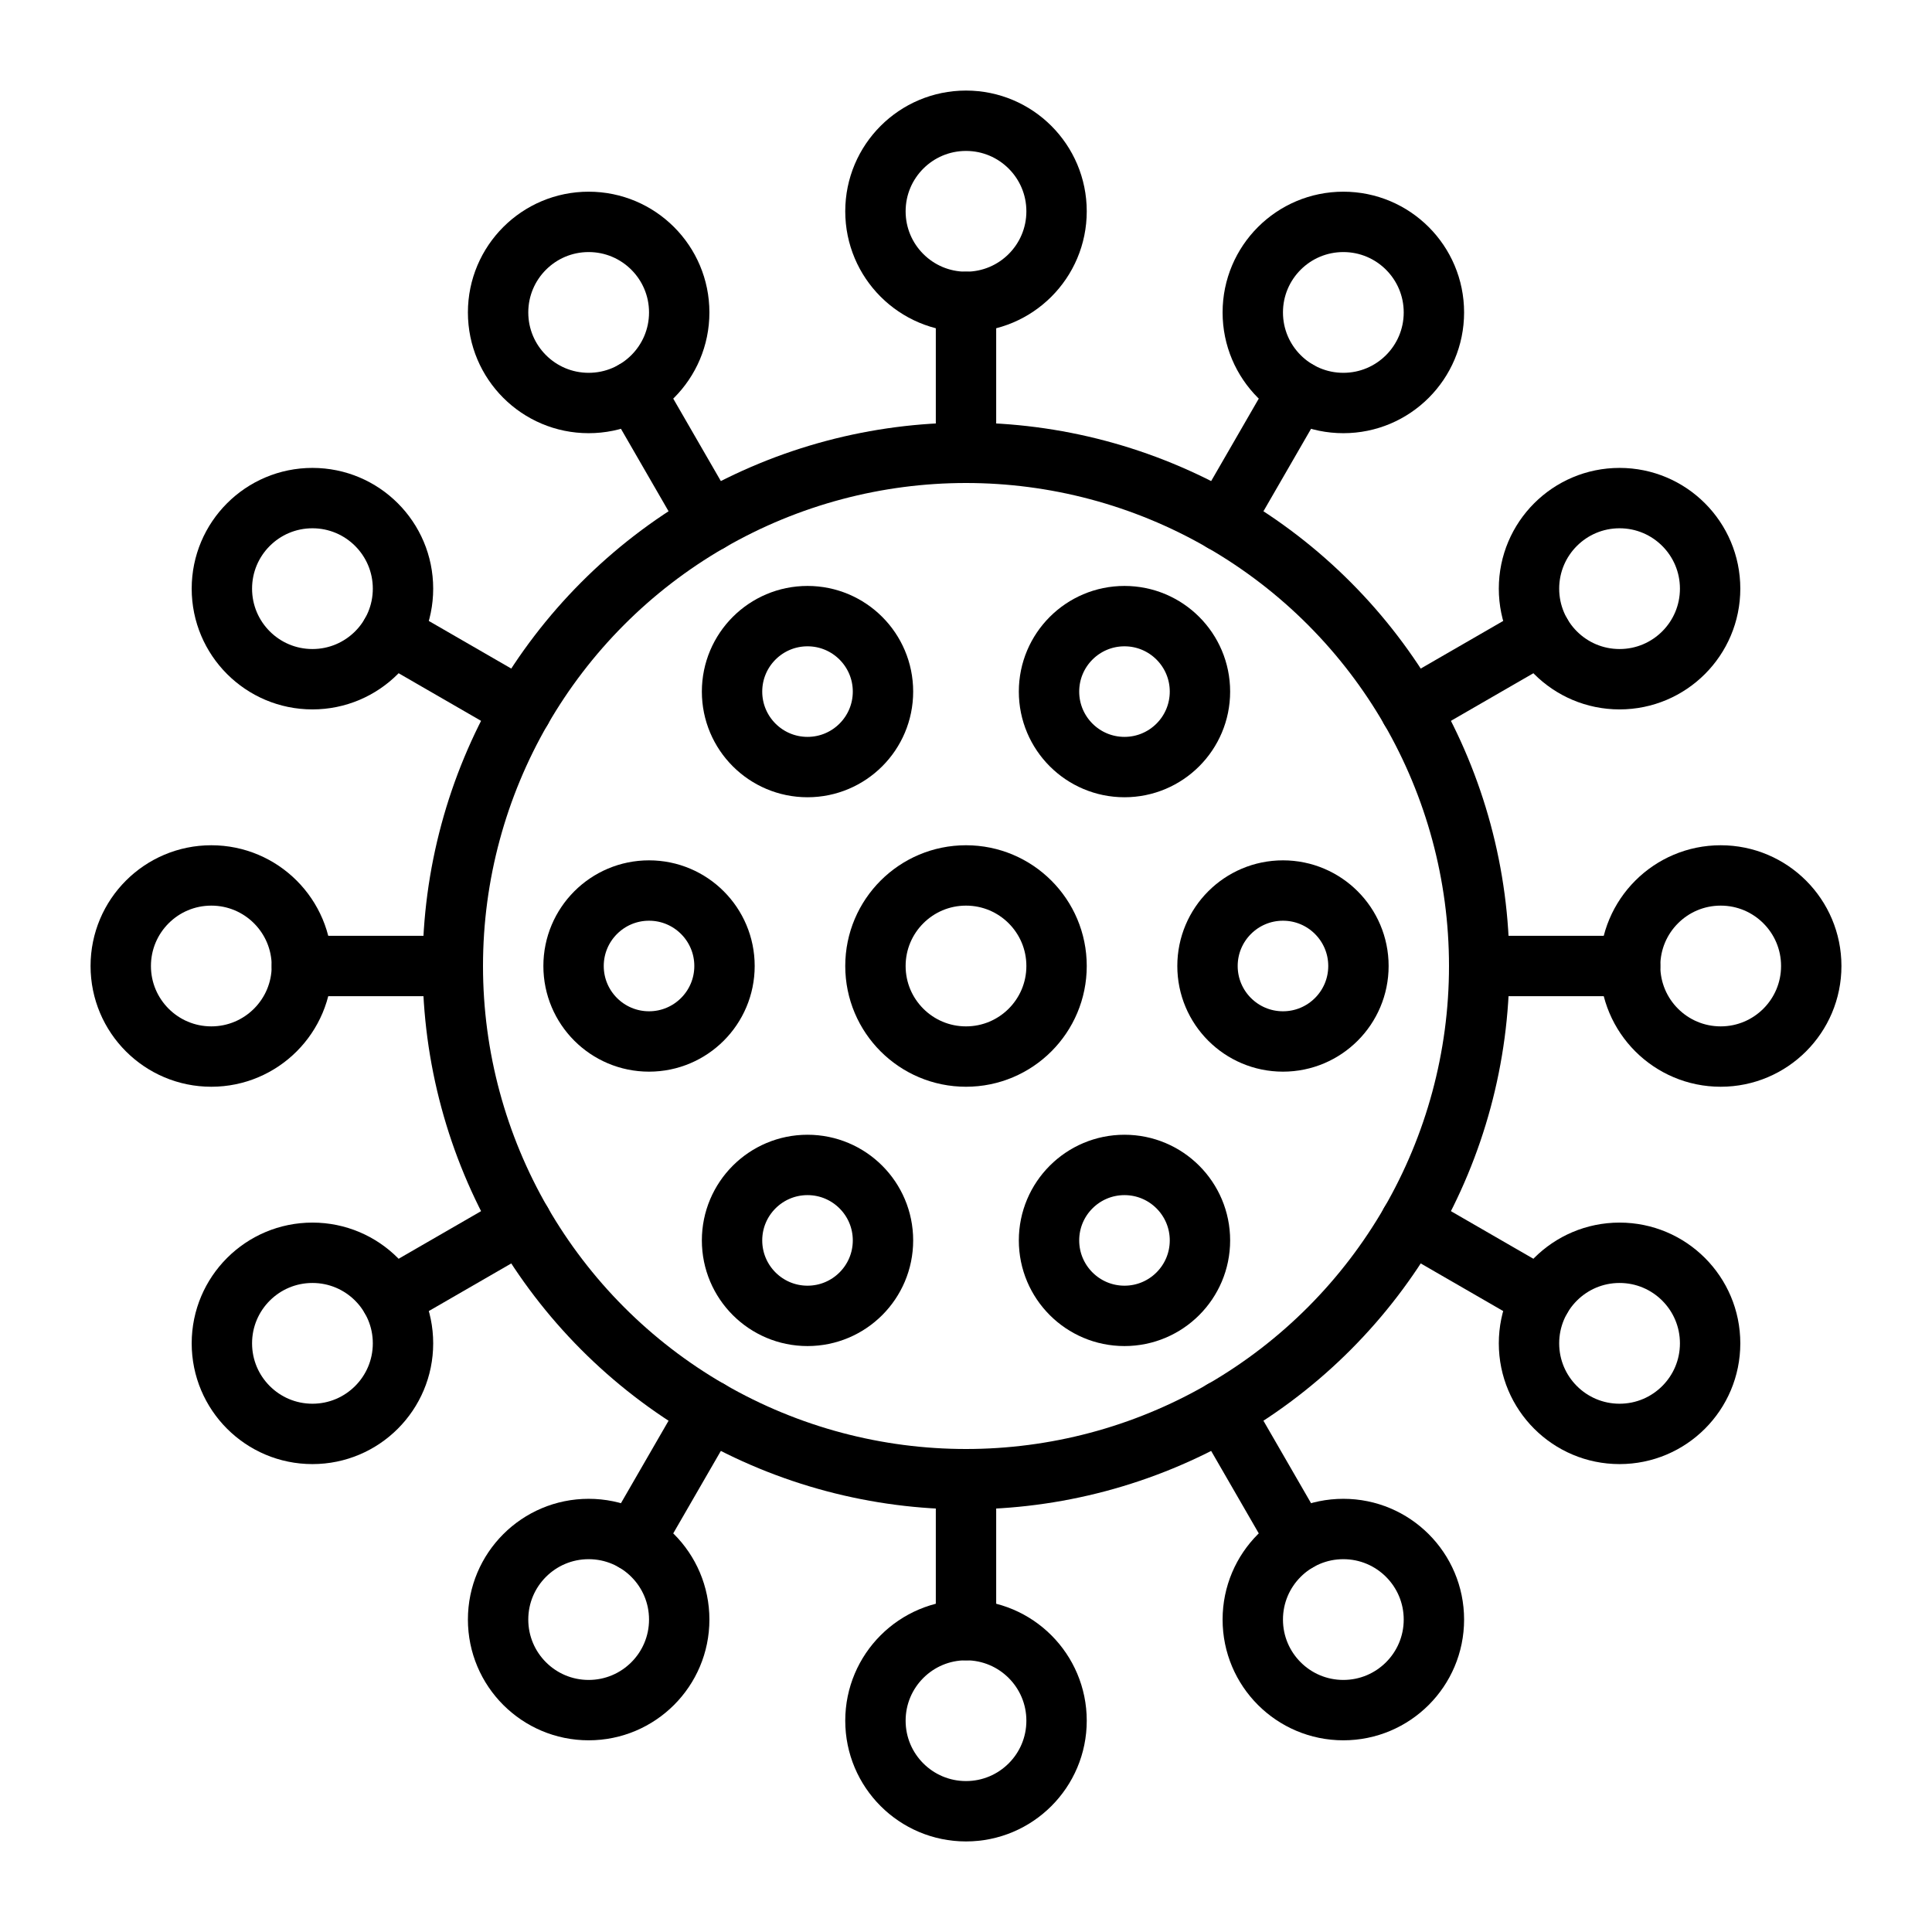 <?xml version="1.0" ?><svg style="enable-background:new 0 0 64 64;" version="1.1" viewBox="0 0 64 64" xml:space="preserve" xmlns="http://www.w3.org/2000/svg" xmlns:xlink="http://www.w3.org/1999/xlink"><style type="text/css">
	.st0{display:none;}
	.st1{display:inline;fill:#FFFFFF;}
	.st2{display:inline;}
	.st3{fill:#C8C8C8;}
	.st4{fill:#5796D1;}
	.st5{fill:none;stroke:#000000;stroke-linecap:round;stroke-linejoin:round;stroke-miterlimit:10;}
	.st6{stroke:#000000;stroke-linecap:round;stroke-linejoin:round;stroke-miterlimit:10;}
	.st7{fill:#FFFFFF;stroke:#000000;stroke-linecap:round;stroke-linejoin:round;stroke-miterlimit:10;}
	.st8{fill:#FFFFFF;}
	
		.st9{display:inline;fill:#E1F9F7;stroke:#000000;stroke-width:2;stroke-linecap:round;stroke-linejoin:round;stroke-miterlimit:10;}
	.st10{fill:#F2FCFC;stroke:#000000;stroke-linecap:round;stroke-linejoin:round;stroke-miterlimit:10;}
	.st11{fill:#E1F9F7;stroke:#000000;stroke-linecap:round;stroke-linejoin:round;stroke-miterlimit:10;}
	.st12{fill:#574943;stroke:#000000;stroke-width:2;stroke-linecap:round;stroke-linejoin:round;stroke-miterlimit:10;}
	.st13{fill:#A4EDE6;stroke:#000000;stroke-linecap:round;stroke-linejoin:round;stroke-miterlimit:10;}
	.st14{fill:#FFDD64;stroke:#000000;stroke-linecap:round;stroke-linejoin:round;stroke-miterlimit:10;}
	.st15{fill:#FC3A52;stroke:#000000;stroke-linecap:round;stroke-linejoin:round;stroke-miterlimit:10;}
	.st16{fill:#F2FCFC;stroke:#000000;stroke-width:3;stroke-linecap:round;stroke-linejoin:round;stroke-miterlimit:10;}
	.st17{fill:#E1F9F7;stroke:#000000;stroke-width:3;stroke-linecap:round;stroke-linejoin:round;stroke-miterlimit:10;}
	.st18{fill:#A4EDE6;stroke:#000000;stroke-width:3;stroke-linecap:round;stroke-linejoin:round;stroke-miterlimit:10;}
	.st19{fill:#FFDD64;stroke:#000000;stroke-width:3;stroke-linecap:round;stroke-linejoin:round;stroke-miterlimit:10;}
	.st20{fill:none;stroke:#000000;stroke-width:3;stroke-linecap:round;stroke-linejoin:round;stroke-miterlimit:10;}
	.st21{fill:#FC3A52;stroke:#000000;stroke-width:3;stroke-linecap:round;stroke-linejoin:round;stroke-miterlimit:10;}
	.st22{fill:none;stroke:#000000;stroke-width:2;stroke-linecap:round;stroke-linejoin:round;stroke-miterlimit:10;}
	.st23{fill:#D6F4F0;stroke:#000000;stroke-width:2;stroke-linecap:round;stroke-linejoin:round;stroke-miterlimit:10;}
	.st24{fill:#A4EDE6;stroke:#000000;stroke-width:2;stroke-linecap:round;stroke-linejoin:round;stroke-miterlimit:10;}
	.st25{fill:#E1F9F7;stroke:#000000;stroke-width:2;stroke-linecap:round;stroke-linejoin:round;stroke-miterlimit:10;}
	.st26{fill:#FC3A52;stroke:#000000;stroke-width:2;stroke-linecap:round;stroke-linejoin:round;stroke-miterlimit:10;}
	.st27{fill:#BAEBE5;stroke:#000000;stroke-width:2;stroke-linecap:round;stroke-linejoin:round;stroke-miterlimit:10;}
	.st28{fill:#FABEA3;stroke:#000000;stroke-width:2;stroke-linecap:round;stroke-linejoin:round;stroke-miterlimit:10;}
	.st29{fill:#FFC8B3;stroke:#000000;stroke-width:2;stroke-linecap:round;stroke-linejoin:round;stroke-miterlimit:10;}
	.st30{fill:#2A8FE7;stroke:#000000;stroke-width:2;stroke-linecap:round;stroke-linejoin:round;stroke-miterlimit:10;}
	.st31{fill:#EEBE71;stroke:#000000;stroke-width:2;stroke-linecap:round;stroke-linejoin:round;stroke-miterlimit:10;}
	.st32{display:inline;fill:none;stroke:#000000;stroke-width:2;stroke-linecap:round;stroke-linejoin:round;stroke-miterlimit:10;}
	.st33{fill:#888888;stroke:#000000;stroke-width:2;stroke-linecap:round;stroke-linejoin:round;stroke-miterlimit:10;}
	.st34{fill:#A3A3A3;stroke:#000000;stroke-width:2;stroke-linecap:round;stroke-linejoin:round;stroke-miterlimit:10;}
	.st35{fill:#FFDD64;stroke:#000000;stroke-width:2;stroke-linecap:round;stroke-linejoin:round;stroke-miterlimit:10;}
	.st36{fill:#FD7283;stroke:#000000;stroke-width:2;stroke-linecap:round;stroke-linejoin:round;stroke-miterlimit:10;}
	.st37{fill:#F2FCFC;stroke:#000000;stroke-width:2;stroke-linecap:round;stroke-linejoin:round;stroke-miterlimit:10;}
	.st38{fill:#333333;stroke:#000000;stroke-width:2;stroke-linecap:round;stroke-linejoin:round;stroke-miterlimit:10;}
	.st39{fill:#F4FBFB;stroke:#000000;stroke-width:2;stroke-linecap:round;stroke-linejoin:round;stroke-miterlimit:10;}
	.st40{fill:#838383;stroke:#000000;stroke-width:2;stroke-linecap:round;stroke-linejoin:round;stroke-miterlimit:10;}
	.st41{fill:#CBF5F1;stroke:#000000;stroke-width:2;stroke-linecap:round;stroke-linejoin:round;stroke-miterlimit:10;}
	
		.st42{display:inline;fill:#FFC8B3;stroke:#000000;stroke-width:2;stroke-linecap:round;stroke-linejoin:round;stroke-miterlimit:10;}
	
		.st43{display:inline;fill:#2A8FE7;stroke:#000000;stroke-width:2;stroke-linecap:round;stroke-linejoin:round;stroke-miterlimit:10;}
	.st44{fill:#FFC06D;stroke:#000000;stroke-width:2;stroke-linecap:round;stroke-linejoin:round;stroke-miterlimit:10;}
	
		.st45{display:inline;fill:#F2FCFC;stroke:#000000;stroke-width:2;stroke-linecap:round;stroke-linejoin:round;stroke-miterlimit:10;}
	.st46{fill:#FFDD64;}
	
		.st47{display:inline;fill:#D6F4F0;stroke:#000000;stroke-width:2;stroke-linecap:round;stroke-linejoin:round;stroke-miterlimit:10;}
	
		.st48{display:inline;fill:#FC3A52;stroke:#000000;stroke-width:2;stroke-linecap:round;stroke-linejoin:round;stroke-miterlimit:10;}
	
		.st49{display:inline;fill:#FD7283;stroke:#000000;stroke-width:2;stroke-linecap:round;stroke-linejoin:round;stroke-miterlimit:10;}
	.st50{fill:#2A8FE7;}
	.st51{fill:#0080CE;}
	.st52{fill:#6E5043;}
	.st53{fill:#4C3F3A;}
	.st54{fill:#FC3A52;}
	.st55{fill:#E41F45;}
	.st56{fill:#FFB89C;}
	.st57{fill:#F4A38A;}
	.st58{fill:#FFC8B3;}
	.st59{fill:#A4EDE6;}
	.st60{fill:#86E0D5;}
	.st61{fill:#E9FBF8;}
	.st62{fill:#C6F4EE;}
	.st63{fill:#D60041;}
	.st64{fill:#FD6175;}
	.st65{fill:#006CBC;}
	.st66{fill:#838383;}
	.st67{fill:#707070;}
	.st68{fill:#666868;}
	.st69{fill:#FFA5B0;}
	.st70{fill:#FD7283;}
	.st71{fill:#E1F9F7;}
	.st72{fill:#B6F1EB;}
	.st73{fill:#F2FCFC;}
	.st74{fill:#6BD1C8;}
	.st75{fill:#D7F9F8;}
	.st76{fill:#BAEBE5;}
	.st77{fill:#F4C738;}
	.st78{fill:none;}
	.st79{fill:#806561;}
</style><g class="st0" id="Layer_1"/><g class="st0" id="Layer_4"><rect class="st1" height="524" width="524" x="-440" y="-20"/></g><g class="st0" id="Filled"><g class="st2"><circle class="st24" cx="32" cy="32" r="17"/><g><circle class="st41" cx="57" cy="32" r="3"/><circle class="st41" cx="7" cy="32" r="3"/><line class="st22" x1="49" x2="54" y1="32" y2="32"/><line class="st22" x1="10" x2="15" y1="32" y2="32"/></g><g><circle class="st41" cx="53.65" cy="19.5" r="3"/><circle class="st41" cx="10.35" cy="44.5" r="3"/><line class="st22" x1="46.72" x2="51.05" y1="23.5" y2="21"/><line class="st22" x1="12.95" x2="17.28" y1="43" y2="40.5"/></g><g><circle class="st41" cx="44.5" cy="10.35" r="3"/><circle class="st41" cx="19.5" cy="53.65" r="3"/><line class="st22" x1="40.5" x2="43" y1="17.28" y2="12.95"/><line class="st22" x1="21" x2="23.5" y1="51.05" y2="46.72"/></g><g><circle class="st41" cx="32" cy="7" r="3"/><circle class="st41" cx="32" cy="57" r="3"/><line class="st22" x1="32" x2="32" y1="15" y2="10"/><line class="st22" x1="32" x2="32" y1="54" y2="49"/></g><g><circle class="st41" cx="19.5" cy="10.35" r="3"/><circle class="st41" cx="44.5" cy="53.65" r="3"/><line class="st22" x1="23.5" x2="21" y1="17.28" y2="12.95"/><line class="st22" x1="43" x2="40.5" y1="51.05" y2="46.72"/></g><g><circle class="st41" cx="10.35" cy="19.5" r="3"/><circle class="st41" cx="53.65" cy="44.5" r="3"/><line class="st22" x1="17.28" x2="12.95" y1="23.5" y2="21"/><line class="st22" x1="51.05" x2="46.72" y1="43" y2="40.5"/></g><circle class="st41" cx="42.5" cy="32" r="2.5"/><circle class="st41" cx="21.5" cy="32" r="2.5"/><circle class="st41" cx="37.25" cy="22.91" r="2.5"/><circle class="st41" cx="26.75" cy="41.09" r="2.5"/><circle class="st41" cx="26.75" cy="22.91" r="2.5"/><circle class="st41" cx="37.25" cy="41.09" r="2.5"/><circle class="st41" cx="32" cy="32" r="3"/></g></g><g class="st0" id="Flat"><g class="st2"><g><path class="st59" d="M32,47c-0.55,0-1,0.45-1,1v7c0,0.55,0.45,1,1,1s1-0.45,1-1v-7C33,47.45,32.55,47,32,47z"/><g><path class="st60" d="M32,47v9c0.55,0,1-0.45,1-1v-7C33,47.45,32.55,47,32,47z"/></g><circle class="st61" cx="32" cy="57" r="3"/><path class="st62" d="M32,54v6c1.66,0,3-1.34,3-3S33.66,54,32,54z"/></g><g><path class="st59" d="M32,17c-0.55,0-1-0.45-1-1V9c0-0.55,0.45-1,1-1s1,0.45,1,1v7C33,16.55,32.55,17,32,17z"/><path class="st60" d="M32,8v9c0.55,0,1-0.45,1-1V9C33,8.45,32.55,8,32,8z"/><circle class="st61" cx="32" cy="7" r="3"/><g><g><path class="st62" d="M32,4v6c1.66,0,3-1.34,3-3S33.66,4,32,4z"/></g></g></g><g><path class="st59" d="M24.5,19.01c-0.48,0.28-1.09,0.11-1.37-0.37l-3.5-6.06c-0.28-0.48-0.11-1.09,0.37-1.37s1.09-0.11,1.37,0.37     l3.5,6.06C25.14,18.12,24.98,18.73,24.5,19.01z"/><circle class="st61" cx="19.5" cy="10.35" r="3"/></g><g><path class="st60" d="M39.5,44.99c-0.48,0.28-0.64,0.89-0.37,1.37l3.5,6.06c0.28,0.48,0.89,0.64,1.37,0.37s0.64-0.89,0.37-1.37     l-3.5-6.06C40.59,44.88,39.98,44.71,39.5,44.99z"/><circle class="st62" cx="44.5" cy="53.65" r="3"/></g><g><path class="st59" d="M19.01,24.5c-0.28,0.48-0.89,0.64-1.37,0.37l-6.06-3.5c-0.48-0.28-0.64-0.89-0.37-1.37s0.89-0.64,1.37-0.37     l6.06,3.5C19.12,23.41,19.29,24.02,19.01,24.5z"/><circle class="st61" cx="10.35" cy="19.5" r="3"/></g><g><path class="st60" d="M44.99,39.5c-0.28,0.48-0.11,1.09,0.37,1.37l6.06,3.5c0.48,0.28,1.09,0.11,1.37-0.37s0.11-1.09-0.37-1.37     l-6.06-3.5C45.88,38.86,45.27,39.02,44.99,39.5z"/><circle class="st62" cx="53.65" cy="44.5" r="3"/></g><g><path class="st59" d="M17,32c0,0.55-0.45,1-1,1H9c-0.55,0-1-0.45-1-1s0.45-1,1-1h7C16.55,31,17,31.45,17,32z"/><circle class="st61" cx="7" cy="32" r="3"/></g><g><path class="st60" d="M47,32c0,0.55,0.45,1,1,1h7c0.55,0,1-0.45,1-1s-0.45-1-1-1h-7C47.45,31,47,31.45,47,32z"/><circle class="st62" cx="57" cy="32" r="3"/></g><g><path class="st59" d="M19.01,39.5c0.28,0.48,0.11,1.09-0.37,1.37l-6.06,3.5c-0.48,0.28-1.09,0.11-1.37-0.37s-0.11-1.09,0.37-1.37     l6.06-3.5C18.12,38.86,18.73,39.02,19.01,39.5z"/><circle class="st61" cx="10.35" cy="44.5" r="3"/></g><g><path class="st60" d="M44.99,24.5c0.28,0.48,0.89,0.64,1.37,0.37l6.06-3.5c0.48-0.28,0.64-0.89,0.37-1.37s-0.89-0.64-1.37-0.37     l-6.06,3.5C44.88,23.41,44.71,24.02,44.99,24.5z"/><circle class="st62" cx="53.65" cy="19.5" r="3"/></g><g><path class="st59" d="M24.5,44.99c0.48,0.28,0.64,0.89,0.37,1.37l-3.5,6.06c-0.28,0.48-0.89,0.64-1.37,0.37s-0.64-0.89-0.37-1.37     l3.5-6.06C23.41,44.88,24.02,44.71,24.5,44.99z"/><circle class="st61" cx="19.5" cy="53.65" r="3"/></g><g><path class="st60" d="M39.5,19.01c0.48,0.28,1.09,0.11,1.37-0.37l3.5-6.06c0.28-0.48,0.11-1.09-0.37-1.37s-1.09-0.11-1.37,0.37     l-3.5,6.06C38.86,18.12,39.02,18.73,39.5,19.01z"/><circle class="st62" cx="44.5" cy="10.35" r="3"/></g><circle class="st61" cx="32" cy="32" r="17"/><g><path class="st62" d="M32,15v34c9.39,0,17-7.61,17-17S41.39,15,32,15z"/></g><circle class="st60" cx="42.5" cy="32" r="2.5"/><circle class="st59" cx="21.5" cy="32" r="2.5"/><circle class="st60" cx="37.25" cy="22.91" r="2.5"/><circle class="st59" cx="26.75" cy="41.09" r="2.5"/><circle class="st59" cx="26.75" cy="22.91" r="2.5"/><circle class="st60" cx="37.25" cy="41.09" r="2.5"/><circle class="st59" cx="32" cy="32" r="3"/><g><path class="st60" d="M32,29v6c1.66,0,3-1.34,3-3S33.66,29,32,29z"/></g></g></g><g id="Line"><g><circle class="st22" cx="32" cy="32" r="17"/><g><circle class="st22" cx="57" cy="32" r="3"/><circle class="st22" cx="7" cy="32" r="3"/><line class="st22" x1="49" x2="54" y1="32" y2="32"/><line class="st22" x1="10" x2="15" y1="32" y2="32"/></g><g><circle class="st22" cx="53.65" cy="19.5" r="3"/><circle class="st22" cx="10.35" cy="44.5" r="3"/><line class="st22" x1="46.72" x2="51.05" y1="23.5" y2="21"/><line class="st22" x1="12.95" x2="17.28" y1="43" y2="40.5"/></g><g><circle class="st22" cx="44.5" cy="10.35" r="3"/><circle class="st22" cx="19.5" cy="53.65" r="3"/><line class="st22" x1="40.5" x2="43" y1="17.28" y2="12.95"/><line class="st22" x1="21" x2="23.5" y1="51.05" y2="46.72"/></g><g><circle class="st22" cx="32" cy="7" r="3"/><circle class="st22" cx="32" cy="57" r="3"/><line class="st22" x1="32" x2="32" y1="15" y2="10"/><line class="st22" x1="32" x2="32" y1="54" y2="49"/></g><g><circle class="st22" cx="19.5" cy="10.35" r="3"/><circle class="st22" cx="44.5" cy="53.65" r="3"/><line class="st22" x1="23.5" x2="21" y1="17.28" y2="12.95"/><line class="st22" x1="43" x2="40.5" y1="51.05" y2="46.72"/></g><g><circle class="st22" cx="10.35" cy="19.5" r="3"/><circle class="st22" cx="53.65" cy="44.5" r="3"/><line class="st22" x1="17.28" x2="12.95" y1="23.5" y2="21"/><line class="st22" x1="51.05" x2="46.72" y1="43" y2="40.5"/></g><circle class="st22" cx="42.5" cy="32" r="2.5"/><circle class="st22" cx="21.5" cy="32" r="2.5"/><circle class="st22" cx="37.25" cy="22.91" r="2.5"/><circle class="st22" cx="26.75" cy="41.09" r="2.5"/><circle class="st22" cx="26.75" cy="22.91" r="2.5"/><circle class="st22" cx="37.25" cy="41.09" r="2.5"/><circle class="st22" cx="32" cy="32" r="3"/></g></g><g class="st0" id="Solid"><g class="st2"><g><g><g><circle cx="57" cy="32" r="3"/></g><g><circle cx="7" cy="32" r="3"/></g><g><path d="M55,33h-7c-0.55,0-1-0.45-1-1s0.45-1,1-1h7c0.55,0,1,0.45,1,1S55.55,33,55,33z"/></g><g><path d="M16,33H9c-0.55,0-1-0.45-1-1s0.45-1,1-1h7c0.55,0,1,0.45,1,1S16.55,33,16,33z"/></g></g><g><g><circle cx="53.65" cy="19.5" r="3"/></g><g><circle cx="10.35" cy="44.5" r="3"/></g><g><path d="M45.89,24.98c-0.35,0-0.68-0.18-0.87-0.5c-0.28-0.48-0.11-1.09,0.37-1.37l6-3.46c0.48-0.28,1.09-0.11,1.37,0.37       s0.11,1.09-0.37,1.37l-6,3.46C46.23,24.94,46.06,24.98,45.89,24.98z"/></g><g><path d="M12.11,44.48c-0.35,0-0.68-0.18-0.87-0.5c-0.28-0.48-0.11-1.09,0.37-1.37l6-3.46c0.48-0.28,1.09-0.11,1.37,0.37       c0.28,0.48,0.11,1.09-0.37,1.37l-6,3.46C12.46,44.44,12.28,44.48,12.11,44.48z"/></g></g><g><g><circle cx="44.5" cy="10.35" r="3"/></g><g><circle cx="19.5" cy="53.65" r="3"/></g><g><path d="M39.75,19.58c-0.17,0-0.34-0.04-0.5-0.13c-0.48-0.28-0.64-0.89-0.37-1.37l4-6.93c0.28-0.48,0.89-0.64,1.37-0.37       c0.48,0.28,0.64,0.89,0.37,1.37l-4,6.93C40.43,19.4,40.09,19.58,39.75,19.58z"/></g><g><path d="M20.25,53.35c-0.17,0-0.34-0.04-0.5-0.13c-0.48-0.28-0.64-0.89-0.37-1.37l4-6.93c0.28-0.48,0.89-0.64,1.37-0.37       c0.48,0.28,0.64,0.89,0.37,1.37l-4,6.93C20.93,53.17,20.59,53.35,20.25,53.35z"/></g></g><g><g><circle cx="32" cy="7" r="3"/></g><g><circle cx="32" cy="57" r="3"/></g><g><path d="M32,17c-0.55,0-1-0.45-1-1V9c0-0.55,0.45-1,1-1s1,0.45,1,1v7C33,16.55,32.55,17,32,17z"/></g><g><path d="M32,56c-0.55,0-1-0.45-1-1v-7c0-0.55,0.45-1,1-1s1,0.45,1,1v7C33,55.55,32.55,56,32,56z"/></g></g><g><g><circle cx="19.5" cy="10.35" r="3"/></g><g><circle cx="44.5" cy="53.65" r="3"/></g><g><path d="M24.27,19.61c-0.35,0-0.68-0.18-0.87-0.5l-4.04-7c-0.28-0.48-0.11-1.09,0.37-1.37c0.48-0.28,1.09-0.11,1.37,0.37       l4.04,7c0.28,0.48,0.11,1.09-0.37,1.37C24.61,19.57,24.44,19.61,24.27,19.61z"/></g><g><path d="M43.75,53.35c-0.35,0-0.68-0.18-0.87-0.5l-4-6.93c-0.28-0.48-0.11-1.09,0.37-1.37c0.48-0.28,1.09-0.11,1.37,0.37       l4,6.93c0.28,0.48,0.11,1.09-0.37,1.37C44.09,53.31,43.92,53.35,43.75,53.35z"/></g></g><g><g><circle cx="10.35" cy="19.5" r="3"/></g><g><circle cx="53.65" cy="44.5" r="3"/></g><g><path d="M18.11,24.98c-0.17,0-0.34-0.04-0.5-0.13l-6-3.46c-0.48-0.28-0.64-0.89-0.37-1.37c0.28-0.48,0.89-0.64,1.37-0.37       l6,3.46c0.48,0.28,0.64,0.89,0.37,1.37C18.79,24.8,18.46,24.98,18.11,24.98z"/></g><g><path d="M51.89,44.48c-0.17,0-0.34-0.04-0.5-0.13l-6-3.46c-0.48-0.28-0.64-0.89-0.37-1.37c0.28-0.48,0.89-0.64,1.37-0.37       l6,3.46c0.48,0.28,0.64,0.89,0.37,1.37C52.57,44.3,52.23,44.48,51.89,44.48z"/></g></g><g><g><circle cx="32" cy="32" r="2"/></g><g><circle cx="37.25" cy="22.91" r="1.5"/></g><g><path d="M32,15c-9.39,0-17,7.61-17,17s7.61,17,17,17s17-7.61,17-17S41.39,15,32,15z M34.22,21.16       c0.47-0.81,1.22-1.39,2.13-1.63c0.9-0.24,1.85-0.12,2.66,0.35c1.67,0.96,2.25,3.11,1.28,4.78c-0.47,0.81-1.22,1.39-2.13,1.63       c-0.3,0.08-0.61,0.12-0.91,0.12c-0.61,0-1.21-0.16-1.74-0.47C33.83,24.97,33.25,22.83,34.22,21.16z M25,19.88       c0.81-0.47,1.75-0.59,2.66-0.35c0.9,0.24,1.66,0.82,2.13,1.63c0.96,1.67,0.39,3.82-1.28,4.78c-0.54,0.31-1.14,0.47-1.74,0.47       c-0.3,0-0.61-0.04-0.91-0.12c-0.9-0.24-1.66-0.82-2.13-1.63C22.75,22.99,23.33,20.84,25,19.88z M18,32c0-1.93,1.57-3.5,3.5-3.5       S25,30.07,25,32s-1.57,3.5-3.5,3.5S18,33.93,18,32z M29.78,42.84c-0.47,0.81-1.22,1.39-2.13,1.63       c-0.3,0.08-0.61,0.12-0.91,0.12c-0.61,0-1.21-0.16-1.74-0.47c-1.67-0.96-2.25-3.11-1.28-4.78c0.47-0.81,1.22-1.39,2.13-1.63       c0.9-0.24,1.85-0.12,2.66,0.35C30.17,39.03,30.75,41.17,29.78,42.84z M28,32c0-2.21,1.79-4,4-4s4,1.79,4,4s-1.79,4-4,4       S28,34.21,28,32z M39,44.12c-0.54,0.31-1.14,0.47-1.74,0.47c-0.3,0-0.61-0.04-0.91-0.12c-0.9-0.24-1.66-0.82-2.13-1.63       c-0.96-1.67-0.39-3.82,1.28-4.78c0.81-0.47,1.75-0.59,2.66-0.35c0.9,0.24,1.66,0.82,2.13,1.63       C41.25,41.01,40.67,43.16,39,44.12z M42.5,35.5c-1.93,0-3.5-1.57-3.5-3.5s1.57-3.5,3.5-3.5S46,30.07,46,32       S44.43,35.5,42.5,35.5z"/></g></g></g><g><circle cx="26.75" cy="22.91" r="1.5"/></g><g><circle cx="21.5" cy="32" r="1.5"/></g><g><circle cx="26.75" cy="41.09" r="1.5"/></g><g><circle cx="37.25" cy="41.09" r="1.5"/></g><g><circle cx="42.5" cy="32" r="1.5"/></g></g></g></svg>